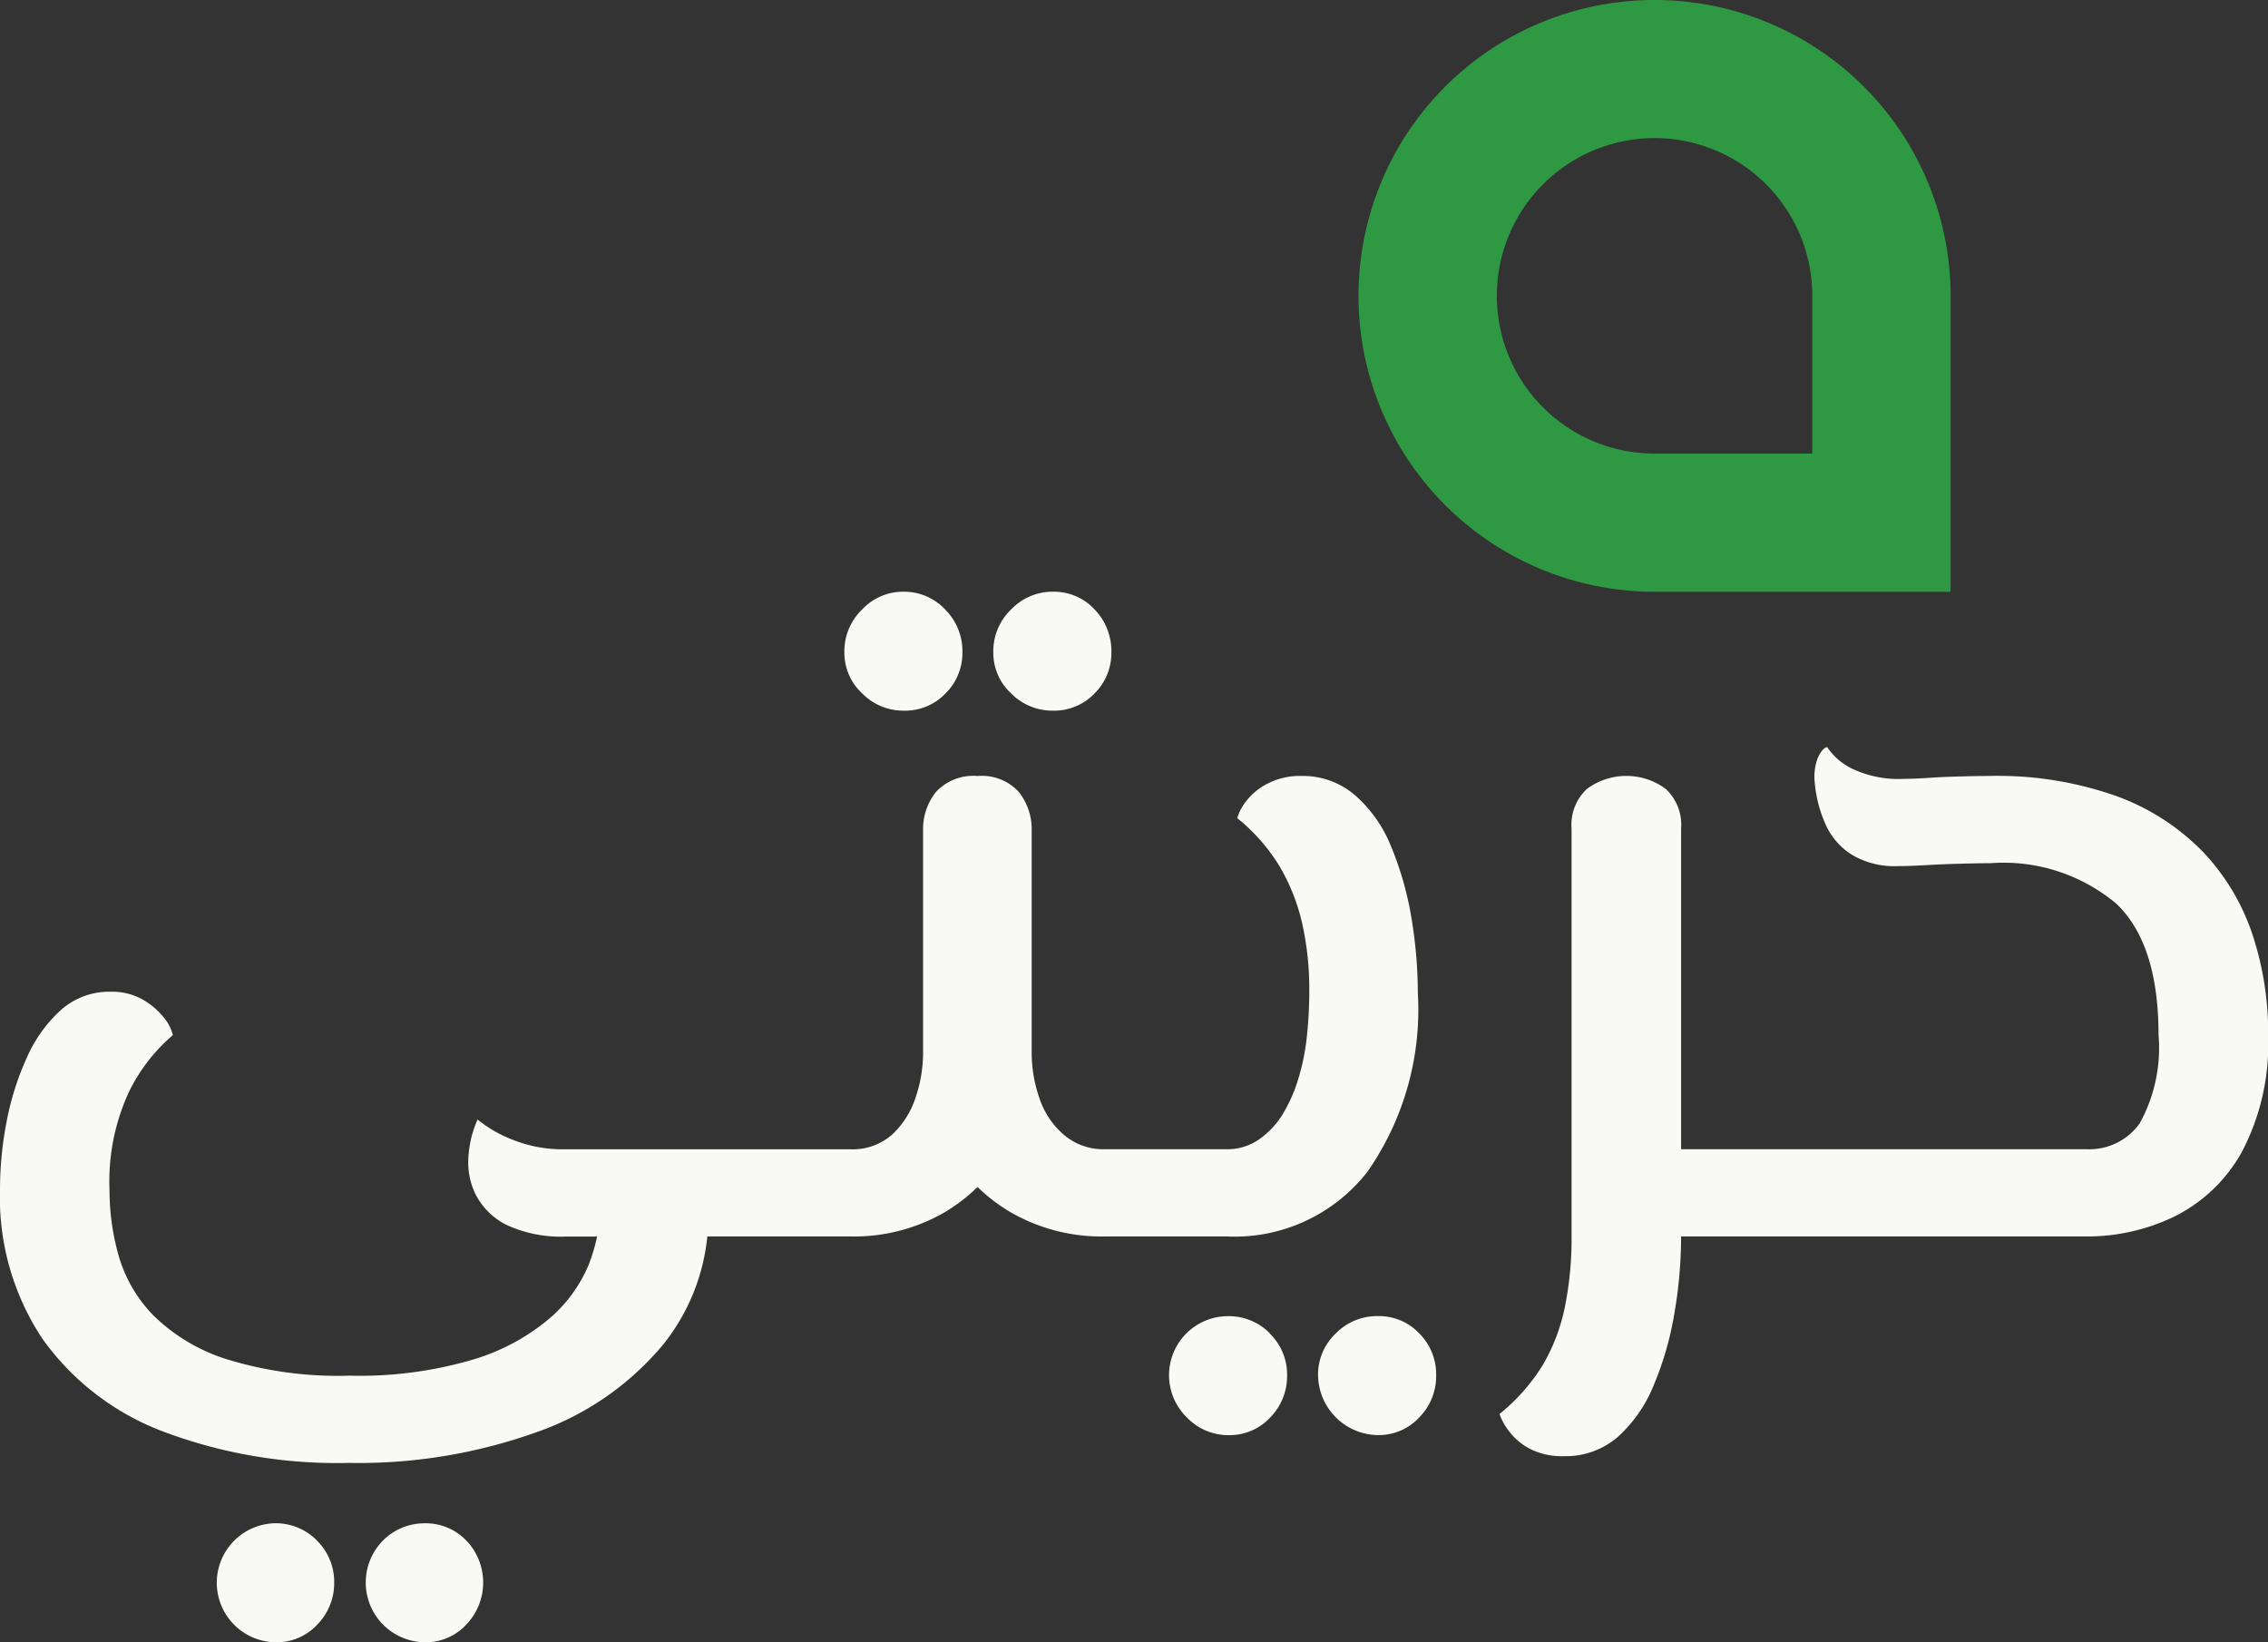 <svg xmlns="http://www.w3.org/2000/svg" width="87" height="63" viewBox="0 0 87 63">
  <rect x="0" y="0" width="87" height="63" fill="#333333" stroke="none"/>
  <g id="Group_708" data-name="Group 708" transform="translate(6020 4582)">
    <path id="Path_3028" data-name="Path 3028" d="M58.466,345.526a2.147,2.147,0,0,0-1.6-.663,2.237,2.237,0,0,0-1.6.663,2.292,2.292,0,0,0,1.6,3.9,2.108,2.108,0,0,0,1.6-.681,2.332,2.332,0,0,0,0-3.221m-5.729,0a2.219,2.219,0,0,0-1.623-.663,2.283,2.283,0,0,0,.036,4.565,2.119,2.119,0,0,0,1.6-.681,2.262,2.262,0,0,0,.646-1.6,2.213,2.213,0,0,0-.664-1.621" transform="translate(-6060.577 -4868.428)" fill="#fafaf5"/>
    <path id="Path_3029" data-name="Path 3029" d="M200.53,134.642a2.12,2.12,0,0,0-1.605-.681,2.193,2.193,0,0,0-1.6.681,2.219,2.219,0,0,0-.682,1.636,2.12,2.12,0,0,0,.682,1.582,2.223,2.223,0,0,0,1.6.663,2.147,2.147,0,0,0,1.605-.663,2.187,2.187,0,0,0,.642-1.582,2.293,2.293,0,0,0-.642-1.636m-5.732,0a2.171,2.171,0,0,0-1.62-.681,2.143,2.143,0,0,0-1.566.681,2.219,2.219,0,0,0-.682,1.636,2.12,2.12,0,0,0,.682,1.582,2.212,2.212,0,0,0,1.6.663,2.136,2.136,0,0,0,1.6-.663,2.178,2.178,0,0,0,.646-1.582,2.25,2.25,0,0,0-.664-1.636" transform="translate(-6178.54 -4693.262)" fill="#fafaf5"/>
    <path id="Path_3030" data-name="Path 3030" d="M273.937,298.615a2.136,2.136,0,0,0-1.6-.663,2.213,2.213,0,0,0-1.6.663,2.161,2.161,0,0,0-.682,1.618,2.327,2.327,0,0,0,2.284,2.284,2.119,2.119,0,0,0,1.6-.681,2.251,2.251,0,0,0,.646-1.6,2.221,2.221,0,0,0-.646-1.618m-5.729,0a2.207,2.207,0,0,0-1.623-.663,2.264,2.264,0,0,0-1.566,3.884,2.207,2.207,0,0,0,1.6.681,2.129,2.129,0,0,0,1.6-.681,2.264,2.264,0,0,0,.646-1.6,2.2,2.2,0,0,0-.664-1.618" transform="translate(-6239.494 -4829.466)" fill="#fafaf5"/>
    <path id="Path_3031" data-name="Path 3031" d="M54.389,184.017a10.861,10.861,0,0,1-1.934,6.828,6.461,6.461,0,0,1-5.4,2.483H42.376a6.974,6.974,0,0,1-3.593-.919,6.631,6.631,0,0,1-1.285-.979,6.691,6.691,0,0,1-1.276.979,6.948,6.948,0,0,1-3.611.919H27.133a7.877,7.877,0,0,1-1.689,4.14,11.061,11.061,0,0,1-4.863,3.369,20.265,20.265,0,0,1-7.2,1.178,18.927,18.927,0,0,1-7.15-1.214,10.031,10.031,0,0,1-4.607-3.553A9.8,9.8,0,0,1,0,191.526a13.676,13.676,0,0,1,.256-2.615,10.806,10.806,0,0,1,.775-2.447,5.409,5.409,0,0,1,1.306-1.823,2.781,2.781,0,0,1,1.9-.7,2.4,2.4,0,0,1,1.237.3,2.874,2.874,0,0,1,.79.663,1.751,1.751,0,0,1,.368.7,6.756,6.756,0,0,0-1.692,2.191,8.2,8.2,0,0,0-.739,3.772,9.268,9.268,0,0,0,.35,2.5,5.435,5.435,0,0,0,1.327,2.284,7.02,7.02,0,0,0,2.781,1.675,14.509,14.509,0,0,0,4.754.642,15.343,15.343,0,0,0,4.755-.624,8.135,8.135,0,0,0,2.929-1.585,5.538,5.538,0,0,0,1.475-2.022,6.659,6.659,0,0,0,.332-1.106H21.742a4.989,4.989,0,0,1-2.3-.44,2.673,2.673,0,0,1-1.18-1.142,2.781,2.781,0,0,1-.293-1.473,4.158,4.158,0,0,1,.35-1.434,4.852,4.852,0,0,0,1.288.753,5.2,5.2,0,0,0,2.1.389H32.611a2.291,2.291,0,0,0,1.6-.554,3.329,3.329,0,0,0,.905-1.416,5.288,5.288,0,0,0,.293-1.712v-8.539a2.283,2.283,0,0,1,.5-1.492,1.96,1.96,0,0,1,1.6-.606,1.911,1.911,0,0,1,1.566.606,2.284,2.284,0,0,1,.5,1.492V186.3a5.293,5.293,0,0,0,.293,1.712,3.156,3.156,0,0,0,.941,1.416,2.324,2.324,0,0,0,1.566.554h4.679a2.108,2.108,0,0,0,1.234-.371,3.229,3.229,0,0,0,.905-.955,5.828,5.828,0,0,0,.606-1.362,8.5,8.5,0,0,0,.332-1.639,16.433,16.433,0,0,0,.093-1.712,11.648,11.648,0,0,0-.278-2.649,7.668,7.668,0,0,0-.866-2.172,7.114,7.114,0,0,0-1.62-1.841,1.94,1.94,0,0,1,.368-.681,2.4,2.4,0,0,1,.83-.66,2.7,2.7,0,0,1,1.27-.277,3.062,3.062,0,0,1,2.045.735,5.16,5.16,0,0,1,1.382,1.953,12.415,12.415,0,0,1,.775,2.685,17.568,17.568,0,0,1,.257,2.983" transform="translate(-6020 -4727.897)" fill="#fafaf5"/>
    <path id="Path_3032" data-name="Path 3032" d="M368.54,180.142a8.858,8.858,0,0,1-1.014,4.544,6.032,6.032,0,0,1-2.6,2.468,7.7,7.7,0,0,1-3.352.753H346.026a17.322,17.322,0,0,1-.259,2.962,12.272,12.272,0,0,1-.79,2.742,5.385,5.385,0,0,1-1.382,1.989,3.043,3.043,0,0,1-2.063.735,2.72,2.72,0,0,1-1.291-.274,2.368,2.368,0,0,1-.812-.681,2.327,2.327,0,0,1-.368-.663,7.369,7.369,0,0,0,1.659-1.877,7.247,7.247,0,0,0,.848-2.227,13.228,13.228,0,0,0,.257-2.706V172.266a1.881,1.881,0,0,1,.591-1.528,2.541,2.541,0,0,1,3.02,0,1.881,1.881,0,0,1,.591,1.528v12.294h15.551a2.366,2.366,0,0,0,2.042-.994,5.975,5.975,0,0,0,.721-3.387q0-3.5-1.623-5.041a6.737,6.737,0,0,0-4.827-1.549c-.368,0-.775.009-1.216.021s-.866.03-1.273.054-.766.036-1.086.036a3.153,3.153,0,0,1-1.75-.443,2.645,2.645,0,0,1-1.013-1.193,4.978,4.978,0,0,1-.4-1.567,2.027,2.027,0,0,1,.127-.973c.112-.235.229-.362.35-.389a2.414,2.414,0,0,0,.959.829,4.156,4.156,0,0,0,1.991.389c.244,0,.564-.012.956-.039s.805-.042,1.234-.054.793-.018,1.089-.018a13.664,13.664,0,0,1,4.863.771,8.84,8.84,0,0,1,3.318,2.136,8.5,8.5,0,0,1,1.9,3.164,11.943,11.943,0,0,1,.606,3.83" transform="translate(-6301.54 -4722.476)" fill="#fafaf5"/>
    <path id="Path_3033" data-name="Path 3033" d="M318.466,0a11.349,11.349,0,1,0,0,22.7h11.363V11.349A11.356,11.356,0,0,0,318.466,0m6.058,17.4h-6.058a6.051,6.051,0,1,1,6.058-6.051Z" transform="translate(-6275.004 -4582)" fill="#2e9942"/>
  </g>
</svg>
